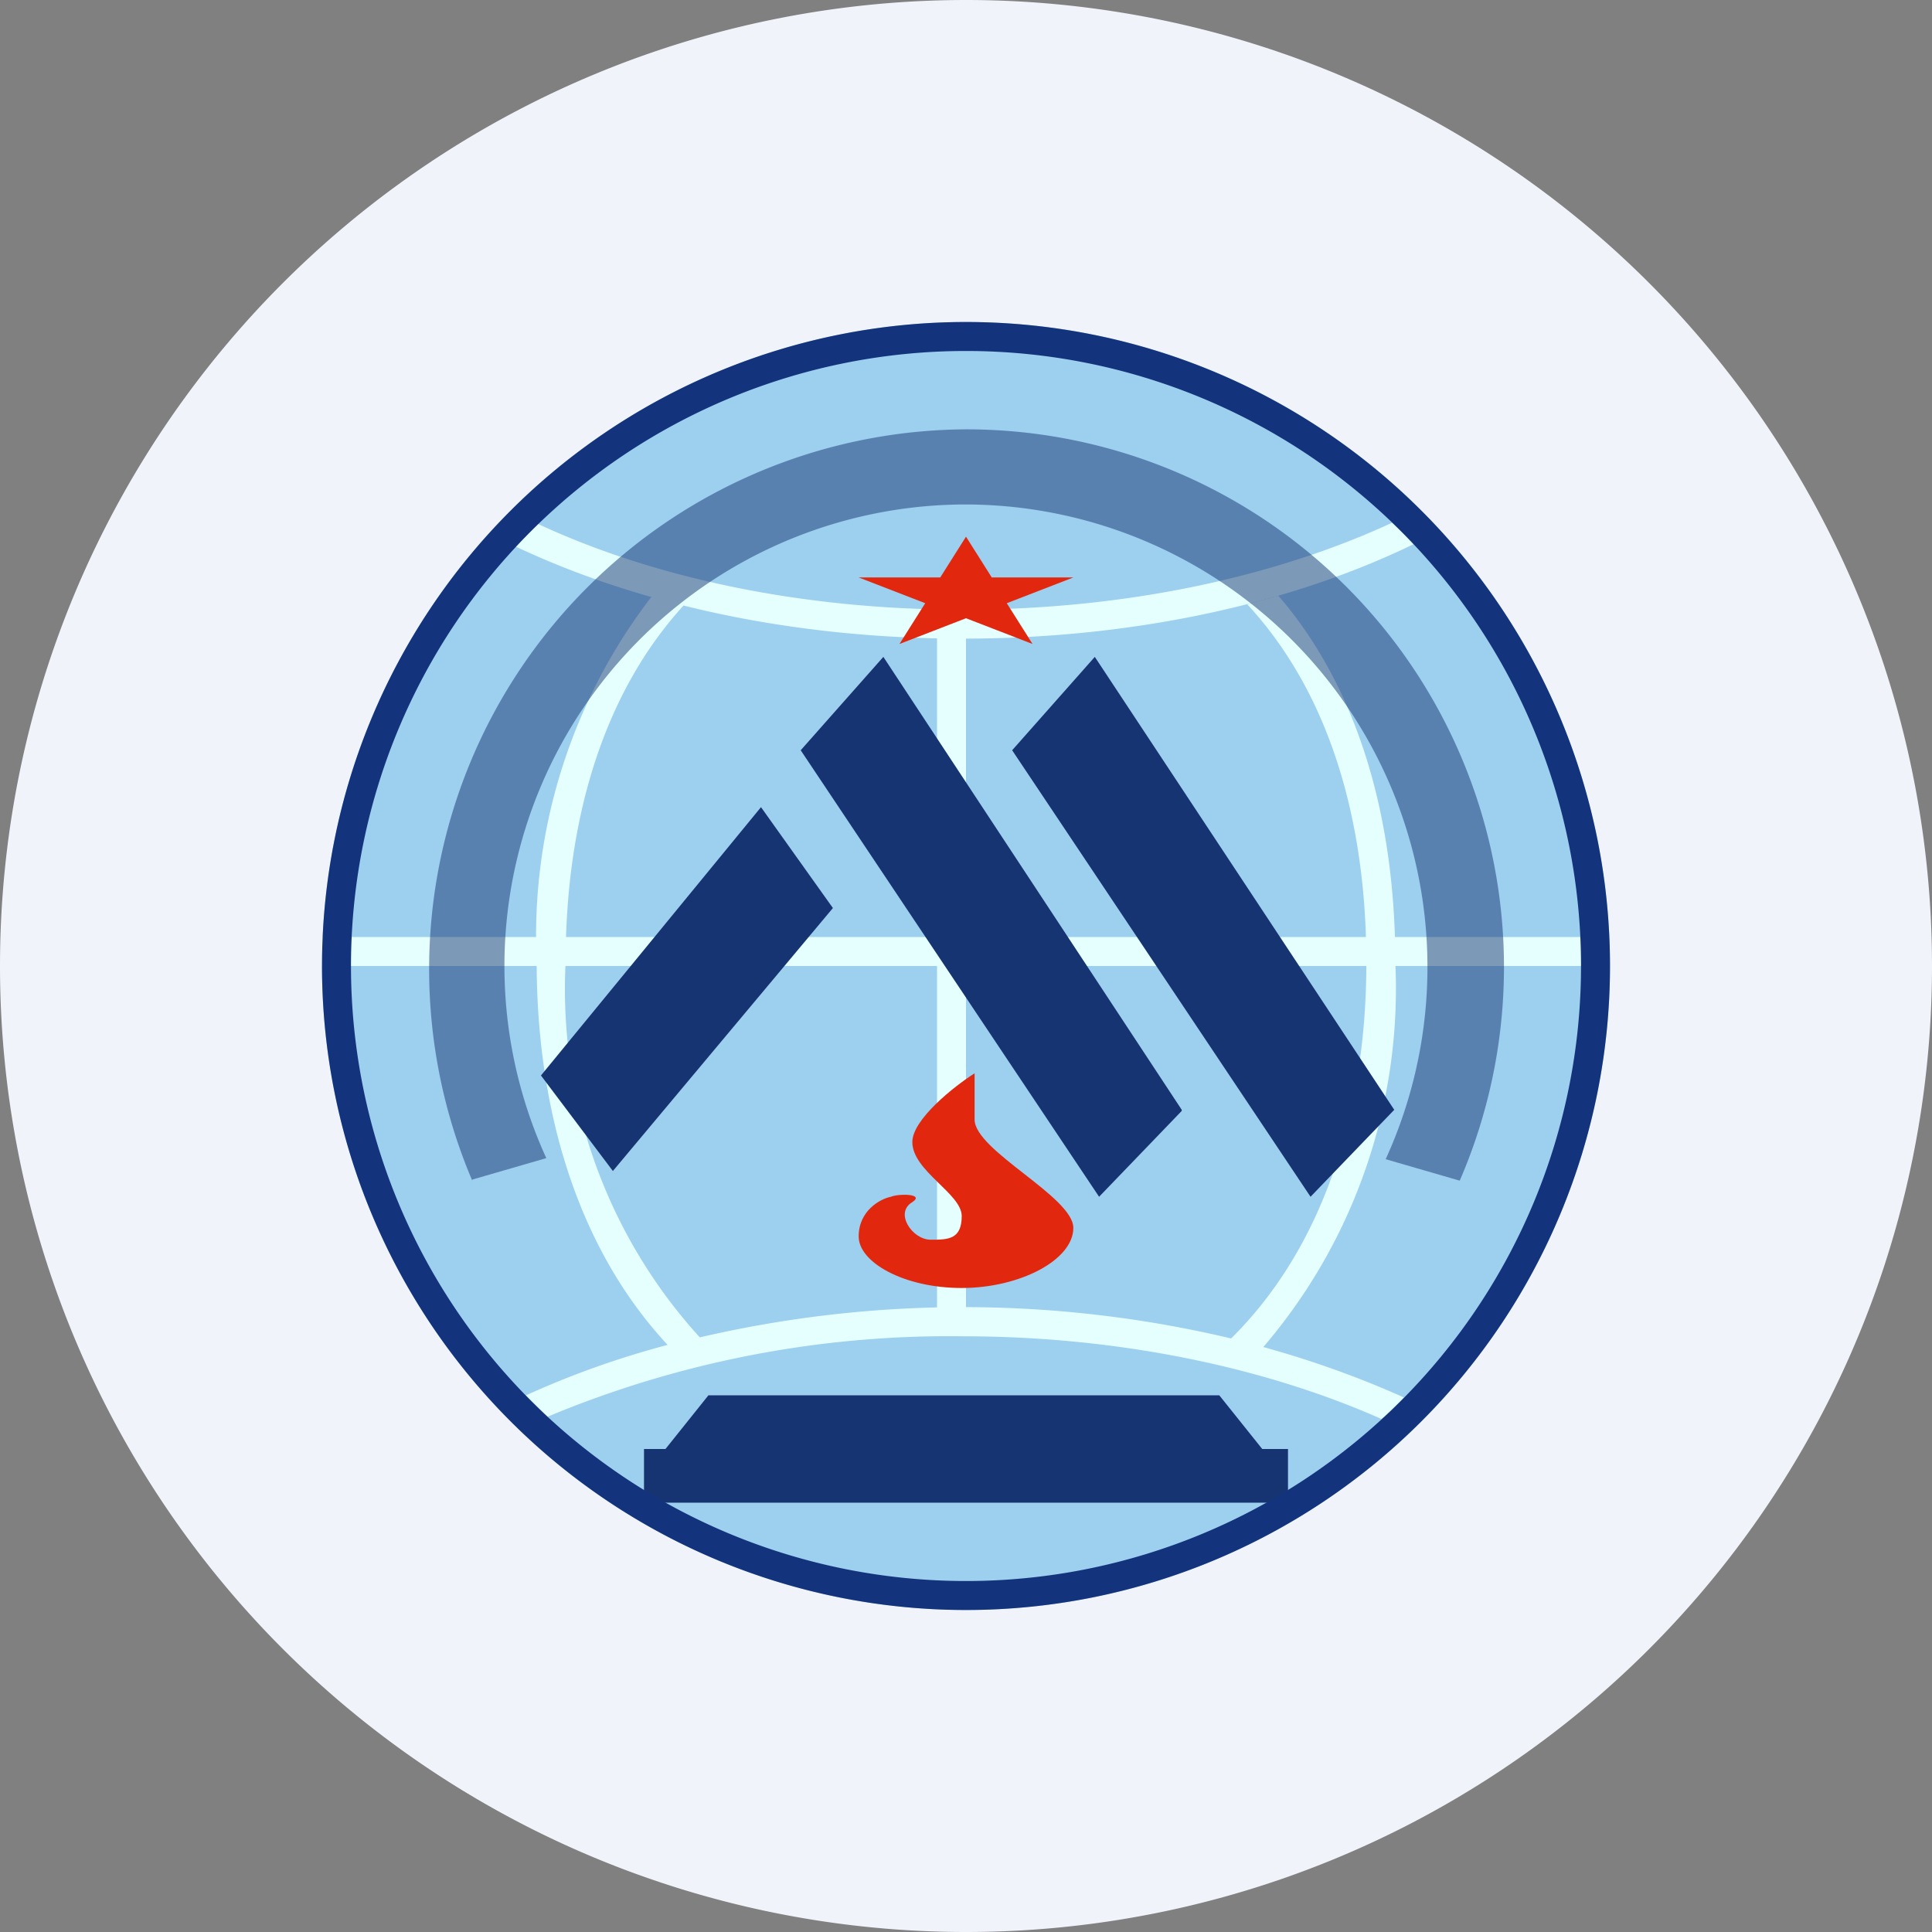 <ns0:svg xmlns:ns0="http://www.w3.org/2000/svg" width="18" height="18" viewBox="0 0 18 18"><ns0:rect x="0" y="0" width="18" height="18" fill="#808080" stroke="none"/><path xmlns="http://www.w3.org/2000/svg" fill="#F0F3FA" d="M9 18a9 9 0 0 1 0 -18a9 9 0 0 1 0 18Z" /><ns0:circle cx="9" cy="9" r="6" fill="#9DCFEF" /><ns0:path fill="#173472" d="M6 13.5h6v.5H6zM6.6 13l-.4.5h5.56l-.4-.5H6.61Z" /><ns0:path d="M3 8.73h11.87V9H3v-.27Z" fill="#E5FFFF" /><ns0:path d="M9 5.75v6.57h-.27V5.75H9Z" fill="#E5FFFF" /><ns0:path d="m5 4.89-.2.2c1.14.54 2.59.86 4.17.86 1.6 0 3.07-.33 4.2-.88a5.7 5.7 0 0 0-.2-.2c-1.08.5-2.47.81-4 .81-1.51 0-2.89-.3-3.96-.8Z" fill="#E5FFFF" /><ns0:path d="M13.08 13.02c-.4-.18-.84-.34-1.31-.47A5.13 5.13 0 0 0 13 8.97c0-1.34-.34-2.55-1.09-3.42l-.29.08c.76.82 1.11 2 1.11 3.34 0 1.42-.42 2.67-1.26 3.5a10.82 10.82 0 0 0-4.95-.01 4.82 4.82 0 0 1-1.25-3.5c0-1.32.35-2.5 1.1-3.32l-.3-.08A5.18 5.18 0 0 0 5 8.96c0 1.42.4 2.69 1.22 3.57A8.3 8.3 0 0 0 4.9 13l.2.2a9.69 9.69 0 0 1 3.87-.75c1.48 0 2.84.3 3.9.77.08-.06.14-.13.21-.2Z" fill="#E5FFFF" /><ns0:path d="M11.01 10.34 8.23 6.12l-.77.87 2.78 4.16.77-.8ZM12.99 10.34 10.2 6.12l-.77.87 2.78 4.16.77-.8ZM5.04 10.02l2.05-2.5.67.94-2.05 2.45-.67-.89Z" fill="#173472" /><ns0:path d="M8.5 10.64c0-.21.39-.52.58-.64v.43c0 .29.92.72.92 1.01 0 .3-.5.56-1.04.56S8 11.76 8 11.52s.2-.35.3-.37c.07-.03.32-.03.2.05-.17.1 0 .35.17.35.16 0 .29 0 .29-.22 0-.21-.46-.42-.46-.69Z" fill="#E1280F" /><ns0:path d="M4.4 11A5.03 5.03 0 0 1 9 4a5.01 5.01 0 0 1 4.6 7l-.69-.2A4.31 4.31 0 0 0 9 4.7a4.3 4.3 0 0 0-3.91 6.09l-.69.2Z" fill="#173472" fill-opacity=".5" /><ns0:path d="m9 5 .24.38H10l-.62.24.24.38L9 5.76 8.38 6l.24-.38L8 5.38h.76L9 5Z" fill="#E1280F" /><ns0:path fill-rule="evenodd" d="M9 15A6 6 0 1 0 9 3a6 6 0 0 0 0 12Zm0-.27A5.73 5.73 0 1 0 9 3.27a5.73 5.73 0 0 0 0 11.46Z" fill="#14337D" /></ns0:svg>